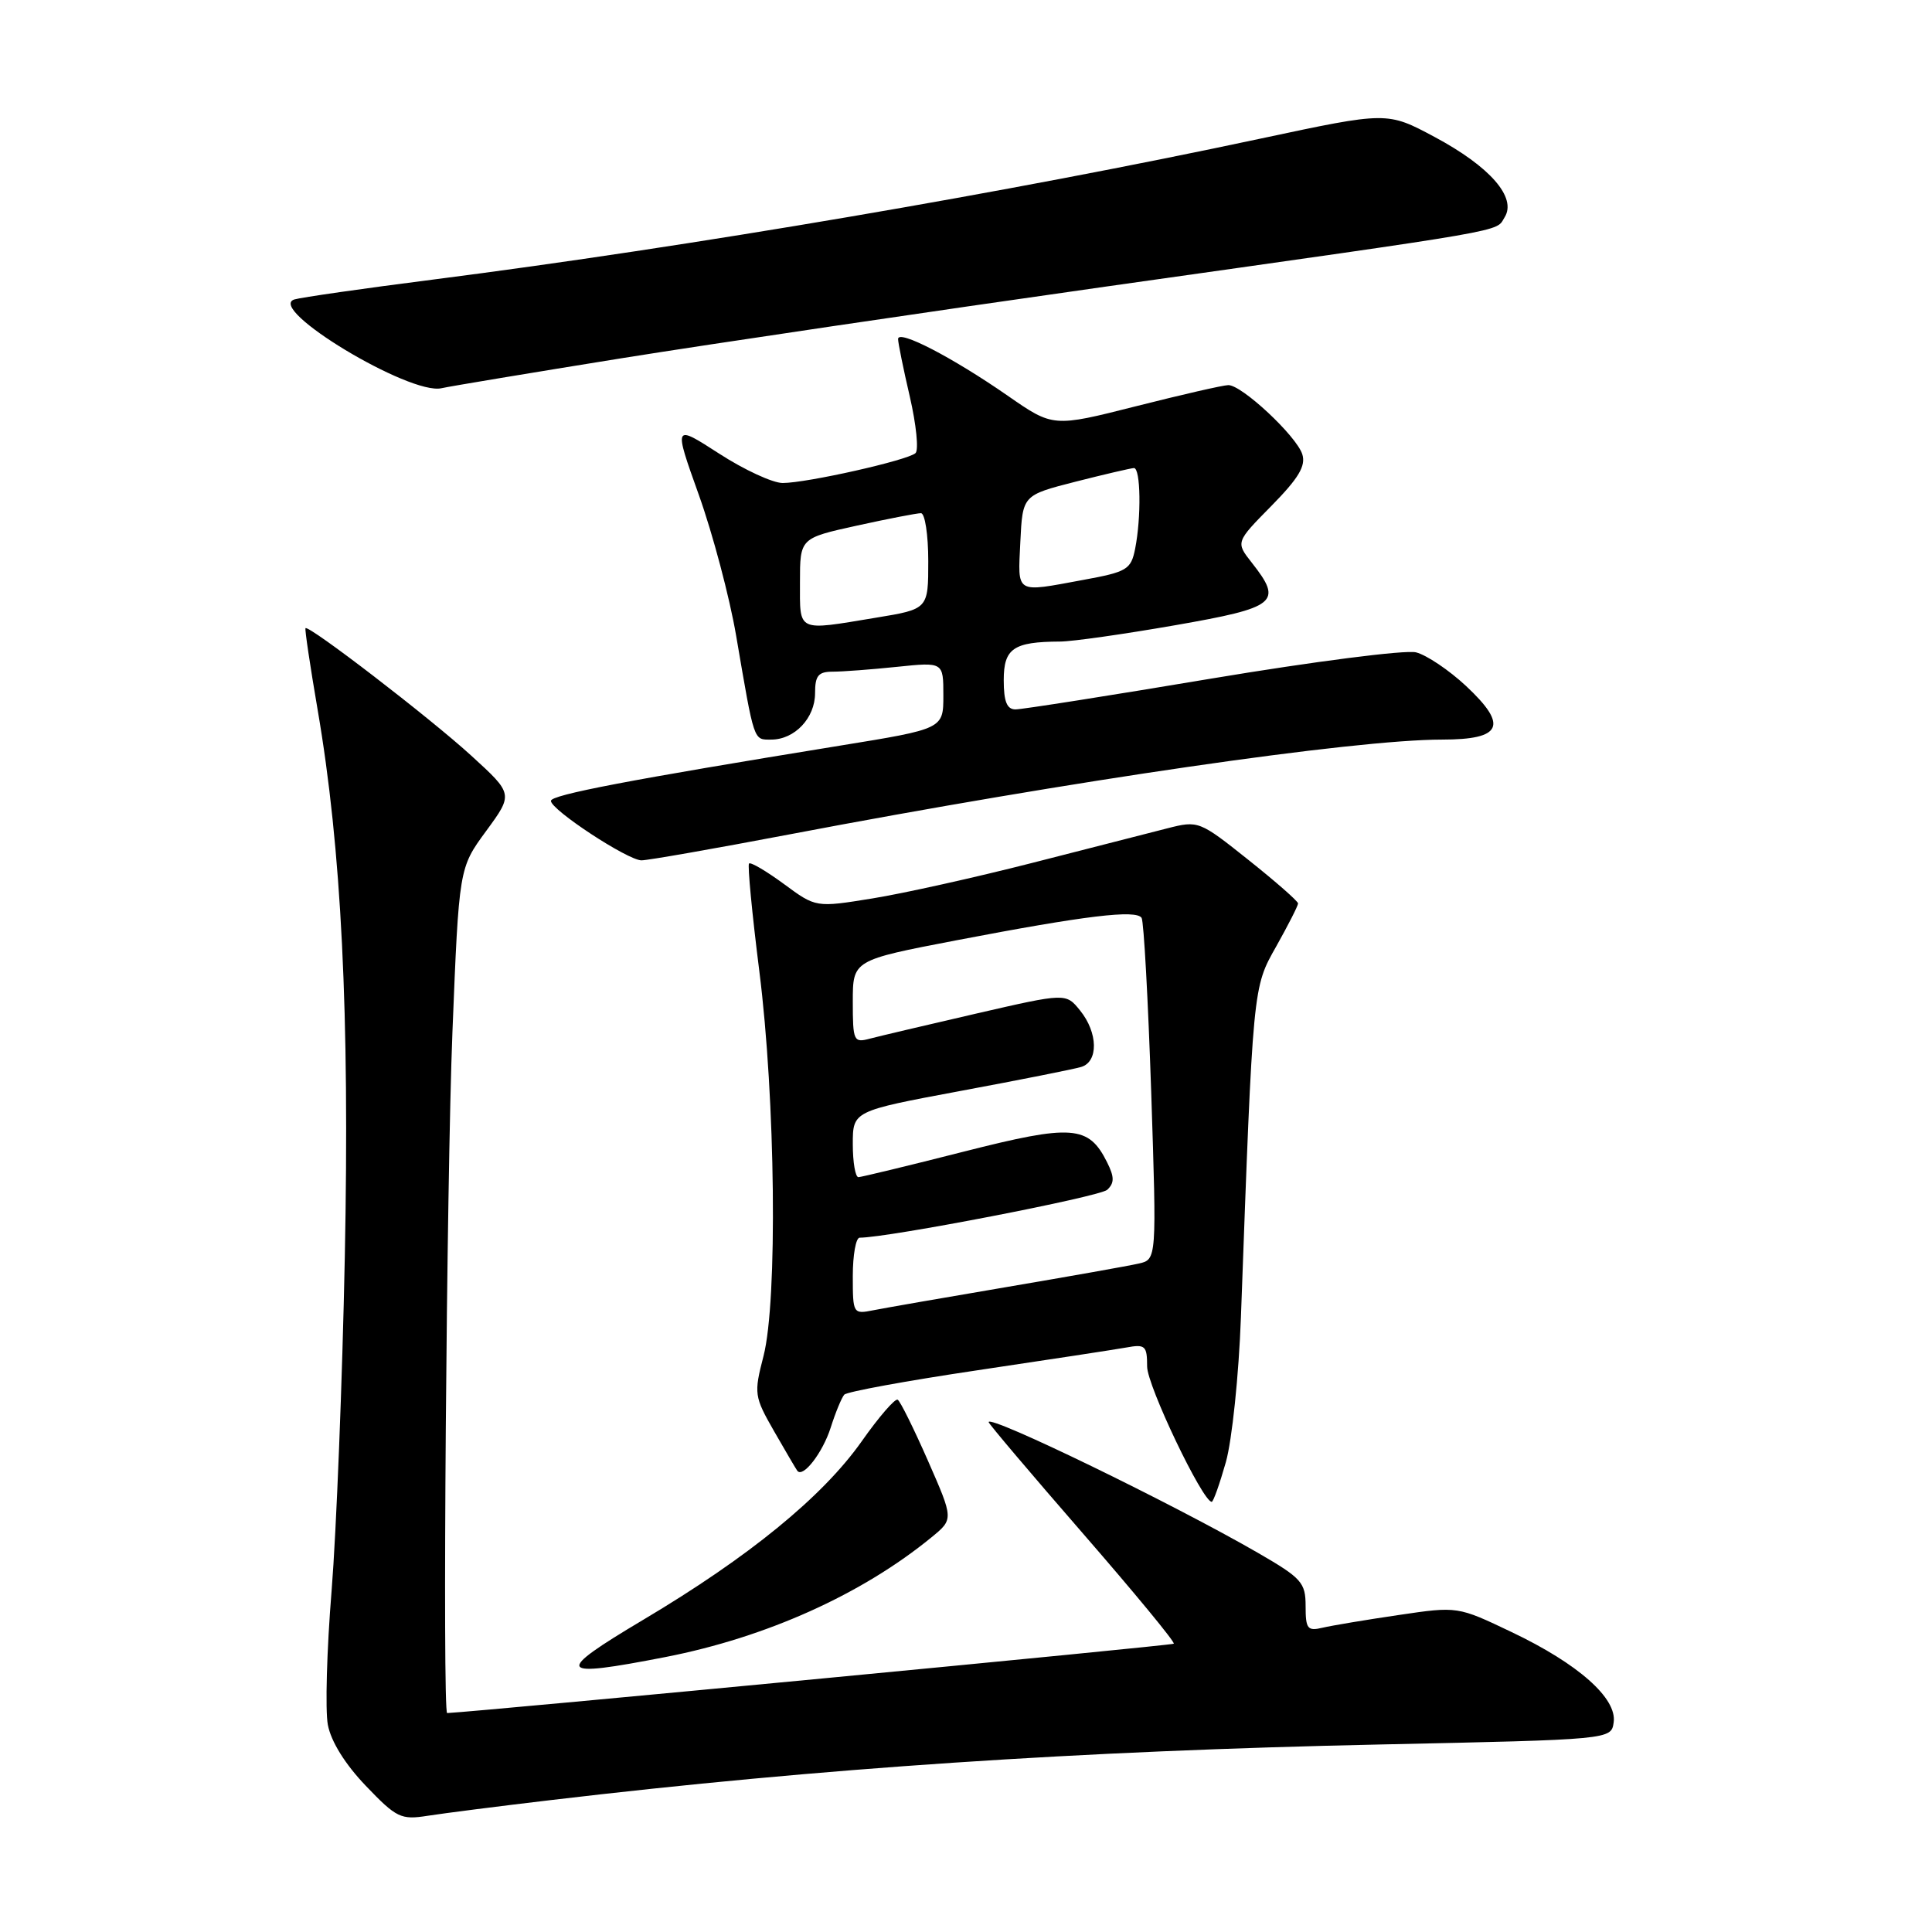 <?xml version="1.0" encoding="UTF-8" standalone="no"?>
<!DOCTYPE svg PUBLIC "-//W3C//DTD SVG 1.1//EN" "http://www.w3.org/Graphics/SVG/1.1/DTD/svg11.dtd" >
<svg xmlns="http://www.w3.org/2000/svg" xmlns:xlink="http://www.w3.org/1999/xlink" version="1.1" viewBox="0 0 256 256">
 <g >
 <path fill="currentColor"
d=" M 73.00 238.52 C 108.81 234.28 142.92 232.00 183.00 231.15 C 213.50 230.50 213.50 230.50 213.82 228.22 C 214.28 225.03 209.12 220.46 200.32 216.27 C 193.14 212.84 193.14 212.84 185.32 214.00 C 181.02 214.63 176.49 215.39 175.25 215.68 C 173.25 216.16 173.00 215.83 173.00 212.82 C 173.00 209.70 172.48 209.12 166.75 205.80 C 155.44 199.26 131.00 187.39 131.00 188.44 C 131.00 188.65 136.60 195.26 143.44 203.13 C 150.29 211.01 155.73 217.60 155.53 217.80 C 155.29 218.04 64.14 226.74 59.25 226.99 C 58.62 227.02 59.17 156.18 59.95 136.75 C 60.82 115.01 60.82 115.01 64.42 110.11 C 68.01 105.21 68.01 105.21 62.47 100.15 C 56.99 95.14 40.87 82.75 40.48 83.24 C 40.37 83.38 41.09 88.22 42.08 94.00 C 45.25 112.44 46.33 134.26 45.69 166.50 C 45.36 183.00 44.57 202.92 43.94 210.76 C 43.30 218.60 43.08 226.60 43.44 228.54 C 43.86 230.76 45.73 233.77 48.48 236.64 C 52.54 240.88 53.12 241.16 56.67 240.60 C 58.78 240.27 66.12 239.33 73.00 238.52 Z  M 88.16 219.57 C 101.56 216.95 114.21 211.25 123.43 203.70 C 126.36 201.30 126.36 201.30 122.97 193.58 C 121.10 189.33 119.30 185.68 118.95 185.47 C 118.61 185.26 116.45 187.75 114.16 191.01 C 108.98 198.34 99.24 206.30 85.25 214.62 C 73.31 221.73 73.70 222.39 88.16 219.57 Z  M 162.43 193.75 C 163.25 190.85 164.15 182.22 164.43 174.50 C 166.04 130.41 165.99 130.92 169.12 125.38 C 170.70 122.56 172.00 120.01 172.00 119.71 C 172.00 119.42 169.04 116.82 165.42 113.94 C 158.92 108.76 158.79 108.71 154.67 109.76 C 152.38 110.35 144.32 112.41 136.77 114.34 C 129.22 116.27 119.69 118.39 115.58 119.05 C 108.11 120.26 108.11 120.26 103.88 117.14 C 101.55 115.43 99.47 114.20 99.25 114.42 C 99.04 114.63 99.65 121.04 100.61 128.65 C 102.76 145.62 103.05 172.36 101.17 179.68 C 99.88 184.68 99.93 185.03 102.59 189.68 C 104.11 192.33 105.49 194.68 105.65 194.89 C 106.40 195.87 109.01 192.49 110.07 189.17 C 110.71 187.15 111.53 185.18 111.87 184.80 C 112.22 184.41 120.15 182.96 129.50 181.57 C 138.85 180.18 147.74 178.82 149.25 178.55 C 151.75 178.09 152.00 178.32 152.00 181.07 C 152.00 183.60 159.36 199.00 160.56 199.00 C 160.77 199.00 161.61 196.64 162.43 193.75 Z  M 104.51 110.58 C 142.17 103.41 179.41 98.00 191.07 98.00 C 199.05 98.00 199.88 96.15 194.25 90.89 C 192.00 88.79 189.02 86.79 187.63 86.44 C 186.23 86.09 174.09 87.65 160.60 89.90 C 147.13 92.16 135.41 94.00 134.56 94.00 C 133.42 94.00 133.00 92.96 133.00 90.12 C 133.00 85.92 134.28 85.04 140.44 85.01 C 142.06 85.01 148.92 84.03 155.69 82.85 C 169.21 80.49 170.02 79.83 165.87 74.56 C 163.73 71.84 163.73 71.84 168.47 67.03 C 172.07 63.37 173.05 61.74 172.56 60.19 C 171.79 57.77 164.53 50.99 162.75 51.03 C 162.06 51.04 156.56 52.30 150.52 53.83 C 139.54 56.61 139.54 56.61 133.52 52.43 C 126.18 47.34 119.00 43.62 119.00 44.92 C 119.00 45.44 119.70 48.89 120.56 52.58 C 121.41 56.27 121.75 59.63 121.31 60.04 C 120.29 60.99 106.90 64.00 103.71 64.00 C 102.39 64.00 98.60 62.25 95.28 60.10 C 89.25 56.21 89.25 56.21 92.60 65.58 C 94.44 70.73 96.67 79.12 97.54 84.22 C 99.98 98.48 99.82 98.00 102.19 98.00 C 105.30 98.00 108.00 95.14 108.00 91.85 C 108.00 89.52 108.43 89.00 110.35 89.00 C 111.65 89.00 115.47 88.71 118.85 88.36 C 125.00 87.72 125.00 87.72 125.00 92.15 C 125.00 96.58 125.00 96.58 111.25 98.81 C 83.44 103.33 73.00 105.32 73.00 106.12 C 73.00 107.31 83.19 114.00 85.00 114.00 C 85.83 114.00 94.62 112.46 104.51 110.58 Z  M 82.42 47.46 C 94.48 45.53 123.28 41.27 146.42 37.99 C 201.12 30.26 198.12 30.78 199.37 28.79 C 201.01 26.17 197.44 22.08 190.08 18.14 C 183.81 14.79 183.81 14.79 167.15 18.34 C 133.58 25.51 91.40 32.69 57.50 37.03 C 48.15 38.22 39.83 39.42 39.00 39.68 C 35.23 40.90 54.31 52.40 58.50 51.44 C 59.60 51.19 70.37 49.40 82.42 47.46 Z  M 113.00 169.08 C 113.00 166.29 113.41 164.00 113.91 164.00 C 117.68 164.00 145.75 158.57 146.72 157.65 C 147.67 156.75 147.67 155.96 146.70 154.02 C 144.25 149.10 142.09 148.94 127.69 152.60 C 120.43 154.45 114.16 155.96 113.75 155.98 C 113.34 155.99 113.00 154.02 113.00 151.61 C 113.00 147.22 113.00 147.22 127.25 144.56 C 135.09 143.10 142.29 141.67 143.25 141.38 C 145.57 140.70 145.50 136.84 143.12 133.90 C 141.24 131.57 141.24 131.57 129.37 134.30 C 122.84 135.81 116.49 137.30 115.25 137.63 C 113.12 138.20 113.00 137.95 113.00 132.73 C 113.00 127.23 113.00 127.23 126.75 124.59 C 143.82 121.32 150.57 120.50 151.27 121.63 C 151.56 122.11 152.13 132.49 152.54 144.70 C 153.27 166.89 153.27 166.89 150.88 167.43 C 149.57 167.73 141.75 169.12 133.50 170.52 C 125.25 171.92 117.26 173.31 115.75 173.61 C 113.04 174.15 113.00 174.09 113.00 169.08 Z  M 106.00 77.15 C 106.00 71.31 106.00 71.31 113.53 69.65 C 117.67 68.74 121.49 68.00 122.03 68.00 C 122.56 68.00 123.00 70.86 123.00 74.35 C 123.00 80.71 123.00 80.71 116.06 81.85 C 105.50 83.60 106.00 83.83 106.00 77.15 Z  M 135.20 71.81 C 135.50 65.62 135.50 65.62 142.50 63.83 C 146.35 62.85 149.84 62.04 150.25 62.02 C 151.15 62.00 151.24 68.54 150.41 72.72 C 149.86 75.47 149.34 75.78 143.54 76.84 C 134.43 78.52 134.87 78.79 135.20 71.81 Z "/>
</g>
</svg>